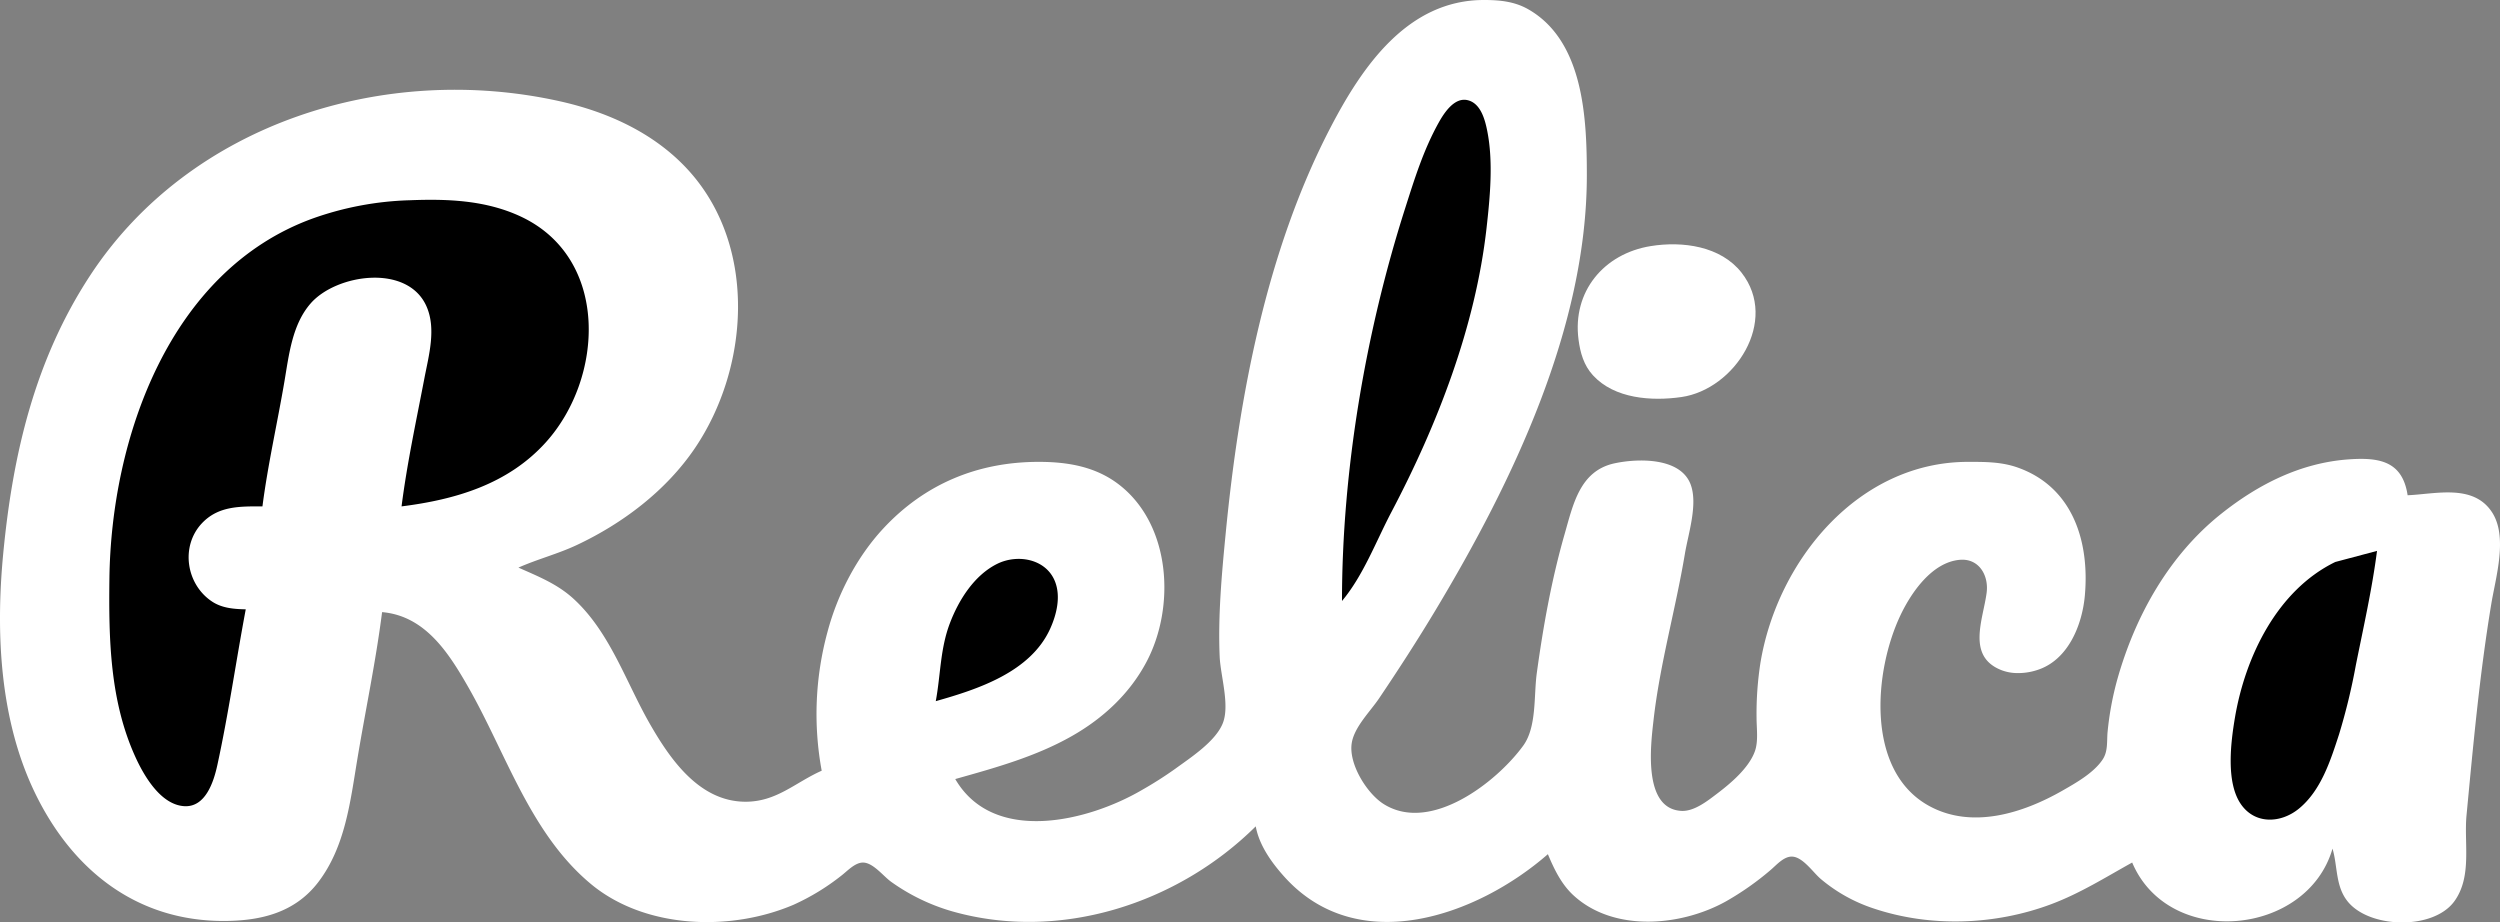 <svg xmlns="http://www.w3.org/2000/svg" width="898.523" height="331.531" viewBox="0 0 898.523 331.531">
  <rect x="0" y="0" width="898.523" height="331.531" fill="#808080" stroke="none"/>
  <g id="Relica" transform="translate(-18.675 -127)">
    <path id="Path_229" data-name="Path 229" d="M362,407c14.4-4.057,28.894-8.034,42-15.5,11.146-6.352,20.609-15.1,26.677-26.5,10.543-19.813,8.86-49.31-9.716-63.75C412.5,294.673,402.41,293,392,293c-21.781,0-40.908,7.836-55.91,24-9.462,10.2-16.4,23.606-19.973,37A112.4,112.4,0,0,0,314,404c-9.613,4.278-16.265,11.24-27.576,11.147-16.465-.136-26.919-15.283-34.274-28.147-8.547-14.952-14.228-32.725-27.24-44.7-5.888-5.419-12.756-8.113-19.91-11.3,6.862-3.042,14.184-4.913,21-8.12,16.564-7.793,32.163-19.6,42.48-34.88,19.415-28.751,22.328-71.739-1.664-99-12.122-13.773-29.174-21.627-46.816-25.575C157.264,149.387,87.118,171.056,51.079,226,31.155,256.375,23.234,290.377,19.83,326c-2.728,28.553-1.267,59.758,11.428,86C44.638,439.656,67.671,458,99,458c13.287,0,25.667-2.917,34.1-14,9.641-12.671,11.454-28.749,13.98-44,2.921-17.635,6.668-35.274,8.92-53,15.494,1.353,23.947,14.655,31,27,13.6,23.809,22.268,52.569,44,70.674,19.5,16.248,50.31,17.2,73,7.453a82.051,82.051,0,0,0,17-10.363c2.167-1.648,5.03-4.874,8-4.748,3.612.154,7.2,4.957,10,6.941a71.912,71.912,0,0,0,22,10.615C399.6,465.51,441.947,451.82,470,424c1.22,6.758,5.648,12.946,10.174,18,26.51,29.6,69.459,14.146,94.826-8,2.215,5.32,4.808,10.72,9.093,14.7,14.5,13.462,38.775,11.249,54.907,2.262a102.228,102.228,0,0,0,16-11.236c2.131-1.792,4.888-5.109,7.985-4.843,3.76.322,7.348,5.678,10.03,7.973A56.98,56.98,0,0,0,692,453.484c20.517,6.9,43.795,6.049,64-1.549,10.361-3.9,19.39-9.605,29-14.935,13.185,31.139,62.9,26.528,72-5,1.883,6.356,1,13.428,5.419,18.956,7.855,9.817,30.916,10.425,38.448-.13,6.343-8.89,3.343-20.737,4.3-30.826,2.427-25.508,4.706-50.619,8.91-76,1.591-9.6,6.042-24.165.192-32.985-6.745-10.169-20.2-6.448-30.272-6.015-1.828-12.194-10.065-13.664-21-12.91-17.348,1.194-32.6,8.918-46,19.576-18.711,14.881-30.877,36.64-37.29,59.334a110.16,110.16,0,0,0-3.54,19c-.332,3.412.219,6.947-1.773,9.961-3.158,4.774-9.524,8.379-14.4,11.166-14.217,8.134-32.547,14-48,5.521-22.888-12.566-19.847-48.476-10.215-68.648,3.886-8.138,11.309-18.9,21.215-19.792,6.921-.626,10.5,5.583,9.7,11.792-1.247,9.67-7.313,22.886,5.3,27.852a16.209,16.209,0,0,0,5,1.04,22.046,22.046,0,0,0,8-1.117c11-3.574,16.056-16.139,17-26.775,1.7-19.157-4.16-38.792-24-45.91-5.928-2.126-11.794-2.09-18-2.09-39.4,0-68.4,35.346-74.565,72A118.82,118.82,0,0,0,650,385c0,3.774.688,8.391-.6,12-2.116,5.932-8.533,11.414-13.4,15.1-3.481,2.637-8.353,6.586-13,6.343-13.931-.729-11.035-23.676-10.05-32.443,2.272-20.228,7.948-39.946,11.3-60,1.207-7.229,4.766-17.884,2.011-25-3.733-9.636-18.879-9.279-27.258-7.486-12.521,2.679-14.92,14.75-18,25.482-4.683,16.319-7.7,33.2-10,50-1.1,8.042.032,19.265-4.863,26C556.672,408.025,532.9,426.6,516.007,416c-6.039-3.788-12.742-14.5-11.492-22.005.964-5.781,6.634-11.276,9.818-16,7.084-10.509,13.95-21.132,20.47-32C562.315,300.141,589,244.621,589,190c0-20.161-1.02-48.178-21-59.633C563.008,127.5,557.628,127,552,127c-27.458,0-43.781,23.98-55.216,46-22.992,44.276-32.849,96.757-37.614,146-1.4,14.435-2.766,29.488-2.131,44,.3,6.907,3.722,17.473,1.1,23.985-2.646,6.57-11.6,12.332-17.138,16.375a139.023,139.023,0,0,1-12,7.628C409.912,422.133,375.818,430.707,362,407Z" fill="#fff"/>
    <path id="Path_230" data-name="Path 230" d="M501,343c7.691-9.187,12.231-21.456,17.781-32,16.5-31.351,30.19-66.579,34.169-102,1.259-11.208,2.478-23.844.242-35-.819-4.089-2.382-10.034-7.207-11.029-4.661-.962-8.288,4.624-10.189,8.029-5.51,9.87-8.728,20.309-12.14,31C509.459,246.477,501,296.313,501,343m-394,3c-4.141-.086-8.418-.4-12-2.728-9.407-6.126-11.558-19.866-3.79-28.167C97.151,308.76,105,309,113,309c1.946-15.073,5.371-30.016,7.919-45,1.626-9.56,2.777-20.372,9.41-27.957,9.23-10.555,34.725-14.319,41.585.961,3.633,8.091.865,17.739-.717,26-2.918,15.22-6.244,30.631-8.2,46,19.4-2.451,38.233-7.956,51.826-23,20.97-23.215,22.955-66.1-8.826-81.106-12.588-5.942-26.375-6.46-40-5.929a113.181,113.181,0,0,0-35,6.583C79.581,224.287,58.6,284.518,58,335c-.258,21.715.145,43.821,9.309,64,3.107,6.842,9.159,17.313,17.688,17.752,7.566.39,10.5-8.834,11.789-14.752C100.822,383.481,103.491,364.626,107,346Z" fill="currentColor"/>
    <path id="Path_231" data-name="Path 231" d="M612,215.44c-16.969,2.727-28.228,16.418-25.995,33.56.622,4.781,1.871,9.272,5.209,12.907,7.743,8.432,21.079,9.336,31.786,7.793,19.152-2.761,35.144-27.4,21.606-44.7C637.109,215.426,623.376,213.612,612,215.44Z" fill="#fff"/>
    <path id="Path_232" data-name="Path 232" d="M858,328.981c-20.886,10.172-32.381,34.068-36.079,56.019-1.494,8.863-3.247,23.054,2.074,30.906,5.1,7.526,14.5,7.018,20.965,1.7,7.919-6.512,11.311-17.222,14.37-26.61a221.725,221.725,0,0,0,6.07-25c2.723-13.536,5.832-27.312,7.6-41M355,379c15.154-4.268,34.043-10.453,41.1-26,2.326-5.129,3.9-11.563,1.756-17-3.217-8.17-13.495-9.991-20.852-6.313-8.215,4.108-13.775,12.99-16.934,21.312C356.56,360.233,356.765,369.492,355,379Z" fill="currentColor"/>
  </g>
</svg>
